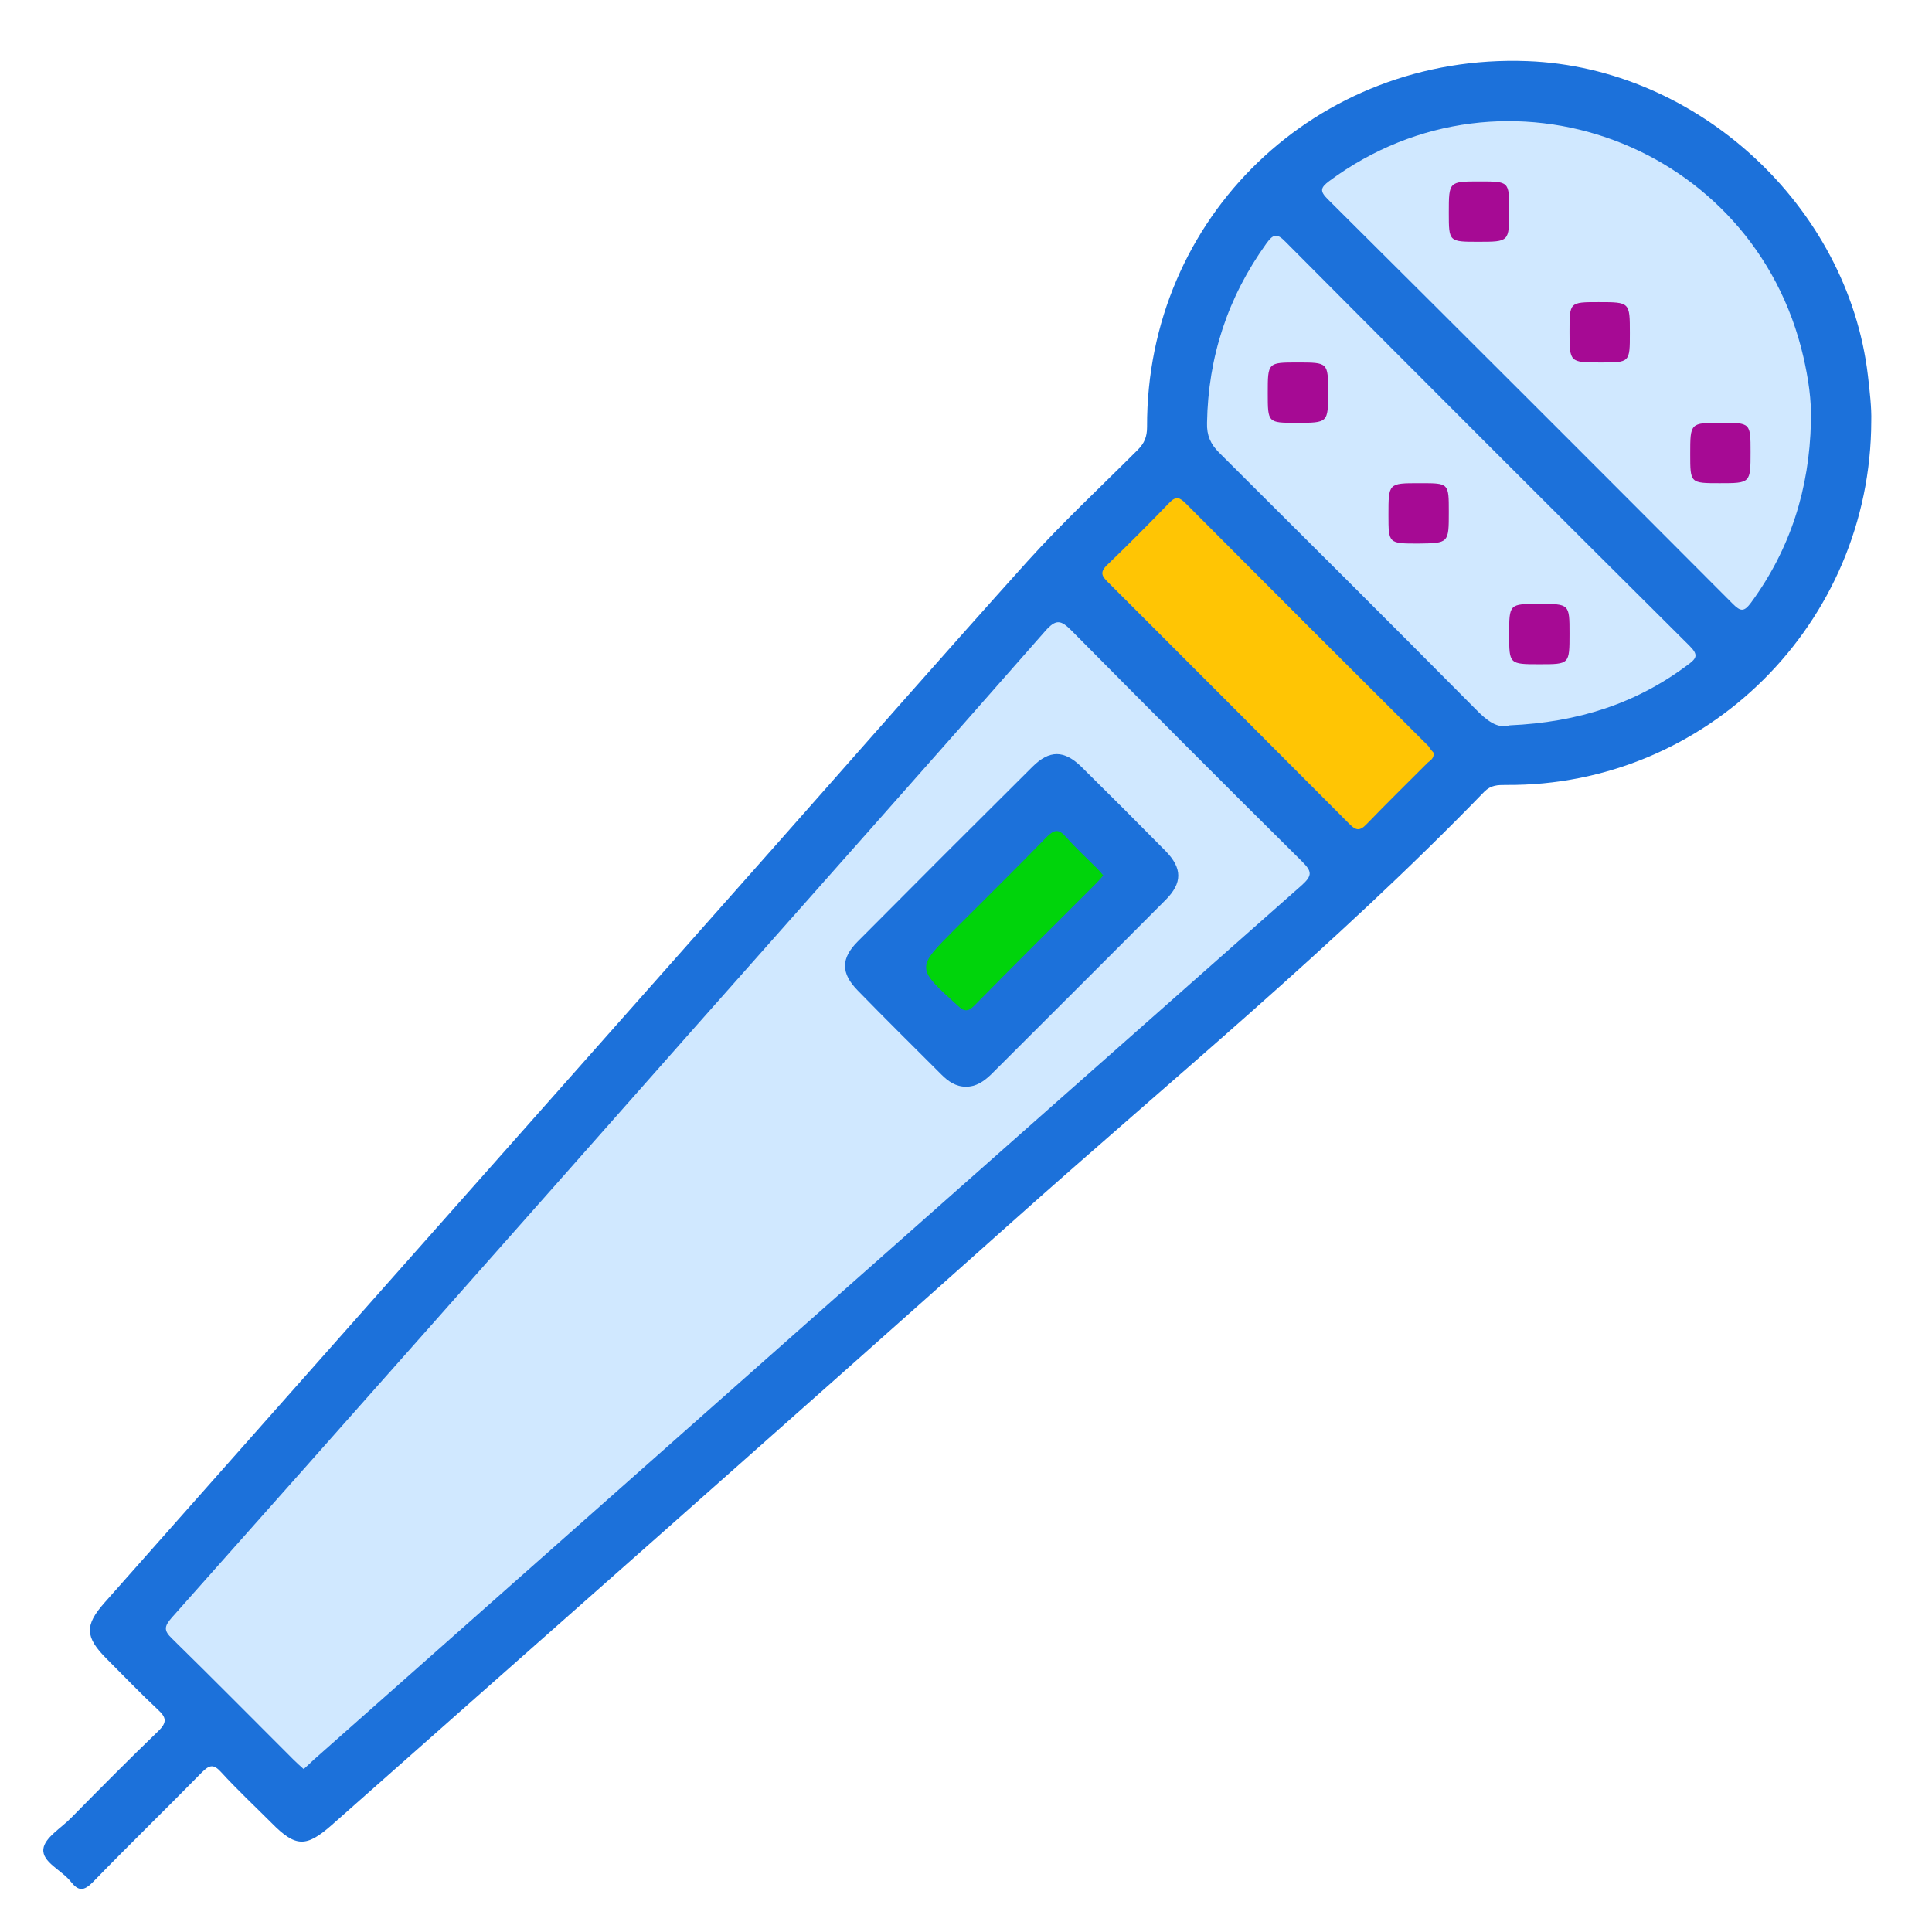 <?xml version="1.0" encoding="utf-8"?>
<!-- Generator: Adobe Illustrator 23.0.3, SVG Export Plug-In . SVG Version: 6.00 Build 0)  -->
<svg version="1.1" id="Layer_1" xmlns="http://www.w3.org/2000/svg" xmlns:xlink="http://www.w3.org/1999/xlink" x="0px" y="0px"
	 viewBox="0 0 512.2 512.2" style="enable-background:new 0 0 512.2 512.2;" xml:space="preserve">
<path style="fill:#1C71DA;" d="M496.1,111.6c-0.1,53.7-43.7,96.9-96.8,96.5c-2.2,0-4,0-5.8,1.8c-39.5,40.8-83.4,76.7-125.6,114.4
	C208.1,377.7,148,430.7,88,483.8c-6.8,6-9.6,6-16-0.5c-4.5-4.5-9.1-8.8-13.4-13.5c-2-2.2-3.1-1.9-5.1,0.1
	c-9.6,9.8-19.4,19.3-28.9,29.1c-2.4,2.4-3.8,2.4-5.8-0.1c-2.4-3.1-7.7-5.2-7.3-8.7c0.3-3,4.8-5.6,7.4-8.3c7.6-7.7,15.2-15.4,23-22.9
	c2.5-2.4,2.2-3.7-0.1-5.8c-4.6-4.3-9-8.9-13.5-13.4c-5.8-5.8-5.9-8.9-0.6-14.9C86.9,358.1,146,291.4,205.1,224.7
	c22.4-25.3,44.7-50.8,67.3-75.9c9.3-10.3,19.4-19.7,29.2-29.5c1.8-1.8,2.5-3.5,2.5-6.1c-0.2-55.7,45-99.1,100.8-97
	c45.2,1.7,85,38.5,90.3,83.3C495.7,103.8,496.2,108.1,496.1,111.6z"/>
<path style="fill:#D0E8FF;" d="M80.5,469c-1-0.9-1.8-1.6-2.7-2.5c-10.7-10.7-21.4-21.5-32.2-32.1c-2.2-2.1-2.1-3.2-0.1-5.5
	c46.5-52.3,92.9-104.7,139.2-157.1c30.8-34.8,61.7-69.5,92.4-104.5c2.9-3.3,4.2-2.9,7-0.1c20.3,20.5,40.6,40.9,61.1,61.2
	c2.6,2.6,2.8,3.7-0.1,6.3c-87.4,77.2-174.7,154.6-262,231.9C82.3,467.4,81.4,468.2,80.5,469z"/>
<path style="fill:#D0E8FF;" d="M480.1,111.9c-0.4,17.6-5.4,33.6-15.9,47.9c-1.8,2.4-2.7,2.4-4.8,0.3
	C423.7,124.3,387.9,88.5,352,52.8c-2.1-2.1-2-3,0.4-4.8c46.7-34.6,112.7-9.8,125.7,46.6C479.4,100.3,480.3,106,480.1,111.9z"/>
<path style="fill:#D0E8FF;" d="M400.2,192.3c-3.2,1-6.1-1.3-9.1-4.4c-22.5-22.7-45.2-45.3-67.9-67.9c-2.3-2.3-3.3-4.6-3.2-7.9
	c0.3-17.5,5.5-33.3,15.7-47.5c1.8-2.5,2.8-2.9,5.1-0.5c35.6,35.8,71.3,71.5,107.1,107.1c2.4,2.4,2,3.3-0.5,5.1
	C433.8,186.5,418.4,191.5,400.2,192.3z"/>
<path style="fill:#FFC504;" d="M380.1,199.6c0.1,1.5-0.9,2-1.6,2.6c-5.4,5.4-10.9,10.8-16.2,16.3c-2,2.1-3,1.5-4.7-0.2
	c-21.3-21.4-42.6-42.7-63.9-64c-1.5-1.5-2.2-2.5-0.3-4.4c5.6-5.4,11.2-11,16.6-16.6c1.8-1.9,2.8-1.4,4.4,0.2
	c21.4,21.5,42.8,42.9,64.3,64.3C379.2,198.6,379.7,199.2,380.1,199.6z"/>
<path style="fill:#1C71DA;" d="M256.1,288.1c-2.7,0-4.7-1.4-6.5-3.2c-7.4-7.4-14.9-14.8-22.2-22.3c-4.5-4.6-4.5-8.5,0-13
	c15.4-15.5,30.8-30.9,46.3-46.3c4.5-4.5,8.4-4.5,13,0c7.5,7.4,14.9,14.8,22.3,22.3c4.5,4.6,4.5,8.5,0,13
	c-15.4,15.5-30.9,30.9-46.3,46.3C260.8,286.7,258.8,288.1,256.1,288.1z"/>
<path style="fill:#A60A94;" d="M392.3,48.1c7.8,0,7.8,0,7.8,7.7c0,8.3,0,8.3-8.2,8.3c-7.8,0-7.8,0-7.8-7.7
	C384.1,48.1,384.1,48.1,392.3,48.1z"/>
<path style="fill:#A60A94;" d="M432.1,88.3c0,7.8,0,7.8-7.7,7.8c-8.3,0-8.3,0-8.3-8.2c0-7.8,0-7.8,7.7-7.8
	C432.1,80.1,432.1,80.1,432.1,88.3z"/>
<path style="fill:#A60A94;" d="M455.9,128.1c-7.8,0-7.8,0-7.8-7.7c0-8.3,0-8.3,8.2-8.3c7.8,0,7.8,0,7.8,7.7
	C464.1,128.1,464.1,128.1,455.9,128.1z"/>
<path style="fill:#A60A94;" d="M343.7,112.1c-7.6,0-7.6,0-7.6-7.9c0-8.1,0-8.1,7.9-8.1c8.1,0,8.1,0,8.1,7.9
	C352.1,112.1,352.1,112.1,343.7,112.1z"/>
<path style="fill:#A60A94;" d="M384.1,135.7c0,8.3,0,8.3-8.1,8.4c-7.9,0-7.9,0-7.9-7.6c0-8.4,0-8.4,8.1-8.4c0.2,0,0.3,0,0.5,0
	C384.1,128.1,384.1,128.1,384.1,135.7z"/>
<path style="fill:#A60A94;" d="M408,160.1c8.1,0,8.1,0,8.1,7.9c0,8.1,0,8.1-7.9,8.1c-8.1,0-8.1,0-8.1-7.9
	C400.1,160.1,400.1,160.1,408,160.1z"/>
<path style="fill:#00D40B;" d="M292.5,232.1c-0.8,0.9-1.4,1.6-2.1,2.3c-10.7,10.7-21.5,21.4-32.1,32.2c-1.7,1.7-2.7,1.6-4.4,0
	c-11-10-11.1-9.9-0.7-20.3c8.1-8.1,16.3-16.2,24.3-24.4c2-2,3.2-2.2,5.1,0c2.4,2.7,5.1,5.2,7.7,7.8
	C291.1,230.4,291.7,231.2,292.5,232.1z"/>
</svg>
